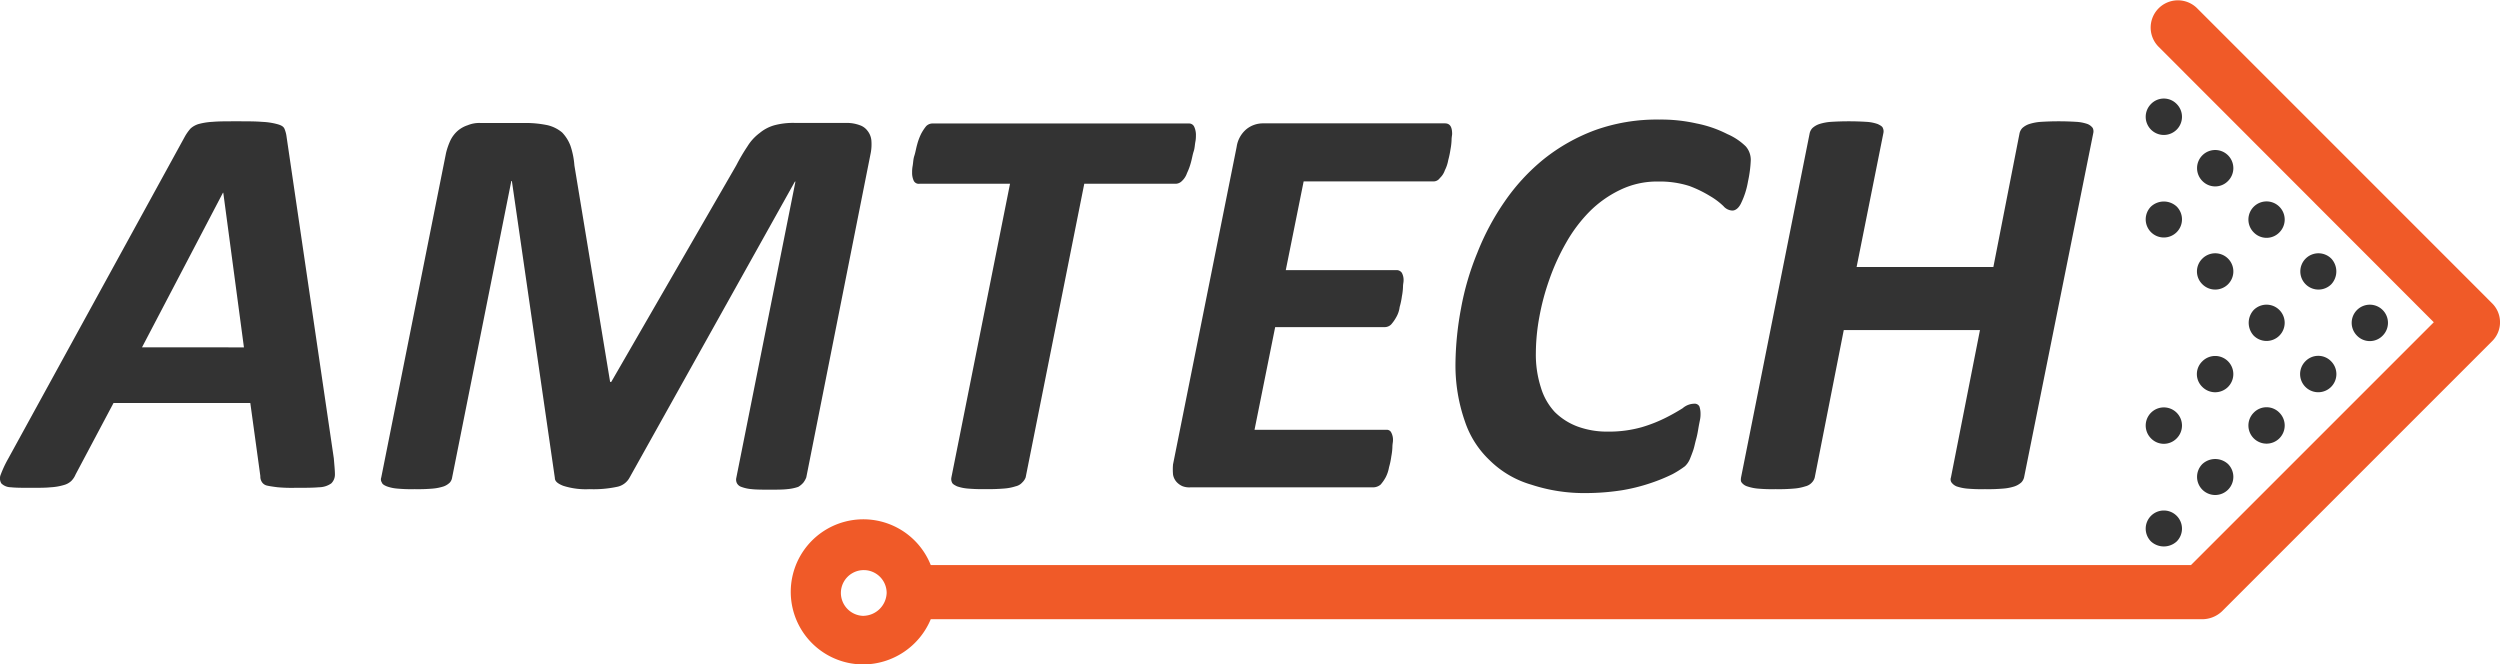 <svg xmlns="http://www.w3.org/2000/svg" viewBox="0 0 447.86 119.03"><defs><style>.cls-1{fill:#333;}.cls-2{fill:#f05a28;}</style></defs><title>amtech</title><g id="Layer_2" data-name="Layer 2"><g id="Layer_1-2" data-name="Layer 1"><path class="cls-1" d="M51.34,24.52a5.41,5.41,0,0,0-.4-1.5c-.2-.39-.6-.6-1.3-.79a12.34,12.34,0,0,0-2.7-.4c-1.2-.1-2.7-.1-4.7-.1-1.7,0-3.1,0-4.2.1a11.82,11.82,0,0,0-2.5.4,3.82,3.82,0,0,0-1.4.79,8.47,8.47,0,0,0-1,1.4L1.44,82.22A19.9,19.9,0,0,0,.14,85a1.74,1.74,0,0,0,.1,1.6,2.45,2.45,0,0,0,1.7.69c.9.1,2.1.1,3.6.1s2.6,0,3.6-.1a10.15,10.15,0,0,0,2.3-.4,3.16,3.16,0,0,0,1.3-.7,3.55,3.55,0,0,0,.8-1.19l6.8-12.81h24.5l1.8,13.1a1.78,1.78,0,0,0,.3,1.1,1.46,1.46,0,0,0,.9.6c.4.1,1.1.2,1.9.3a28.18,28.18,0,0,0,3.1.1c1.8,0,3.2,0,4.3-.1a3.88,3.88,0,0,0,2.2-.69A2.21,2.21,0,0,0,60,85c0-.7-.1-1.7-.2-2.9Zm-25.9,37.7,14.5-27.69H40l3.7,27.7Z"/><path class="cls-1" d="M143.94,86.43a4.05,4.05,0,0,0,.5-.9L156,27.33a8.47,8.47,0,0,0,.1-2.2,3.25,3.25,0,0,0-.7-1.71,2.87,2.87,0,0,0-1.4-1,6.65,6.65,0,0,0-2.2-.4h-9.4a13.14,13.14,0,0,0-3.6.4,7.12,7.12,0,0,0-2.7,1.4,8.53,8.53,0,0,0-2.2,2.4,34,34,0,0,0-2,3.4l-22.4,38.8h-.2l-6.4-38.79a14.26,14.26,0,0,0-.7-3.5,7,7,0,0,0-1.5-2.4,6.36,6.36,0,0,0-2.6-1.3,19.25,19.25,0,0,0-3.8-.4H86a5.38,5.38,0,0,0-2.2.4,5.24,5.24,0,0,0-1.8,1,5.5,5.5,0,0,0-1.3,1.7,12.34,12.34,0,0,0-.8,2.3l-11.6,58.1a1,1,0,0,0,.1.9c.1.3.4.5.9.7a7.25,7.25,0,0,0,1.9.4,27.25,27.25,0,0,0,3.1.1,30.14,30.14,0,0,0,3.2-.1,8.78,8.78,0,0,0,2-.4,3.11,3.11,0,0,0,1.1-.7,1.8,1.8,0,0,0,.4-.9l10.6-53.1h.1l7.7,53.2c0,.59.5,1,1.5,1.4a13.3,13.3,0,0,0,4.7.6,20.17,20.17,0,0,0,4.9-.41,3.26,3.26,0,0,0,2.3-1.69l29.6-53h.1l-10.6,53.1a1.42,1.42,0,0,0,.1.9,1.37,1.37,0,0,0,.8.69,6.81,6.81,0,0,0,1.9.41c.8.09,1.9.09,3.2.09s2.3,0,3.1-.09a8.22,8.22,0,0,0,2-.41A3.62,3.62,0,0,0,143.94,86.43Z"/><path class="cls-1" d="M164.74,32.92h16.2l-10.5,52.6a1.41,1.41,0,0,0,.1.9c.1.3.5.5.9.7a7.81,7.81,0,0,0,1.9.4,29.19,29.19,0,0,0,3.2.1,32.18,32.18,0,0,0,3.3-.1,8.68,8.68,0,0,0,2.1-.4,2.23,2.23,0,0,0,1.2-.7,2.36,2.36,0,0,0,.6-.9l10.5-52.6h16.4a1.61,1.61,0,0,0,1.1-.5,3.39,3.39,0,0,0,.9-1.4,10.66,10.66,0,0,0,.7-1.9c.2-.7.3-1.4.5-2s.2-1.2.3-1.7.1-.9.1-1.1a3.51,3.51,0,0,0-.3-1.6,1,1,0,0,0-.9-.6H167a1.61,1.61,0,0,0-1.1.5A8.51,8.51,0,0,0,165,24a10.66,10.66,0,0,0-.7,1.9c-.2.7-.3,1.4-.5,2s-.2,1.2-.3,1.8a5.74,5.74,0,0,0-.1,1.2,3.34,3.34,0,0,0,.3,1.5A1,1,0,0,0,164.74,32.92Z"/><path class="cls-1" d="M210.14,85a2.62,2.62,0,0,0,.6,1.3,3.13,3.13,0,0,0,1.1.8,3.42,3.42,0,0,0,1.5.2h32.8a2.08,2.08,0,0,0,1.2-.5,7.3,7.3,0,0,0,.9-1.3,6.31,6.31,0,0,0,.6-1.81,12.6,12.6,0,0,0,.4-1.9,11,11,0,0,0,.2-1.69c0-.5.1-.91.1-1.1a2.81,2.81,0,0,0-.3-1.5.87.87,0,0,0-.9-.5h-23.6l3.7-18.4h19.7a1.65,1.65,0,0,0,1.1-.5,7.3,7.3,0,0,0,.9-1.3,4.78,4.78,0,0,0,.6-1.8,12.86,12.86,0,0,0,.4-1.9,11.26,11.26,0,0,0,.2-1.71c0-.5.1-.79.1-1.09a2.71,2.71,0,0,0-.3-1.41,1.12,1.12,0,0,0-1-.5h-19.8l3.2-15.89h23.3a1.38,1.38,0,0,0,1.1-.6,3.39,3.39,0,0,0,.9-1.4,6.36,6.36,0,0,0,.6-1.8,16.25,16.25,0,0,0,.4-1.9,11.14,11.14,0,0,0,.2-1.7c0-.5.1-.9.1-1.1,0-1.3-.4-1.9-1.3-1.9h-32.5a4.72,4.72,0,0,0-3,1,5.05,5.05,0,0,0-1.8,3.2l-11.4,56.9A10.8,10.8,0,0,0,210.14,85Z"/><path class="cls-1" d="M266.84,82.43a17.59,17.59,0,0,0,7.5,4.4,30.29,30.29,0,0,0,9.9,1.5,42.32,42.32,0,0,0,6.3-.5,32.89,32.89,0,0,0,5.2-1.3,31,31,0,0,0,3.9-1.6,17.63,17.63,0,0,0,2.2-1.4,3.84,3.84,0,0,0,.9-1.31c.2-.5.4-1,.6-1.59s.3-1.2.5-1.91.3-1.3.4-1.9.2-1.1.3-1.6a4.87,4.87,0,0,0,.1-1.09,4,4,0,0,0-.2-1.31.94.94,0,0,0-.9-.5,3.24,3.24,0,0,0-2.1.81c-.8.5-1.8,1.09-3,1.69a25.67,25.67,0,0,1-4.3,1.7,21.49,21.49,0,0,1-6.1.8,15.29,15.29,0,0,1-5.4-.9,11.51,11.51,0,0,1-4.1-2.6,11.1,11.1,0,0,1-2.5-4.4,19.3,19.3,0,0,1-.9-6.2,36.12,36.12,0,0,1,.6-6.3,42.72,42.72,0,0,1,1.8-6.8,39.29,39.29,0,0,1,3-6.6,26.45,26.45,0,0,1,4.2-5.6,19.81,19.81,0,0,1,5.5-3.9,15.1,15.1,0,0,1,6.8-1.5,17.5,17.5,0,0,1,5.6.8,21.34,21.34,0,0,1,3.7,1.8,12.47,12.47,0,0,1,2.4,1.8,2.22,2.22,0,0,0,1.6.8c.6,0,1.2-.5,1.6-1.4a14.19,14.19,0,0,0,1.2-3.8,22,22,0,0,0,.5-3.8,3.66,3.66,0,0,0-.9-2.5,10.9,10.9,0,0,0-3.3-2.2,20.91,20.91,0,0,0-5.5-1.9,28.7,28.7,0,0,0-6.7-.7,32.66,32.66,0,0,0-11.5,1.9,33.21,33.21,0,0,0-9.2,5.2,36.16,36.16,0,0,0-7,7.6,45.09,45.09,0,0,0-4.9,9.2,48.86,48.86,0,0,0-2.9,9.9,56.19,56.19,0,0,0-1,9.8,30.41,30.41,0,0,0,1.7,10.5A16.94,16.94,0,0,0,266.84,82.43Z"/><path class="cls-1" d="M312,86.43a2,2,0,0,0,1,.7,8.32,8.32,0,0,0,1.9.4,29.19,29.19,0,0,0,3.2.1,30.14,30.14,0,0,0,3.2-.1,8.68,8.68,0,0,0,2.1-.4,2.3,2.3,0,0,0,1.2-.7,2,2,0,0,0,.5-.9l5.2-26.4h24.4l-5.2,26.4a1,1,0,0,0,.1.9,2.18,2.18,0,0,0,.9.7,8.32,8.32,0,0,0,1.9.4,29.19,29.19,0,0,0,3.2.1,30.14,30.14,0,0,0,3.2-.1,8.68,8.68,0,0,0,2.1-.4,3.62,3.62,0,0,0,1.2-.7,2,2,0,0,0,.5-.9L375,23.83a1.41,1.41,0,0,0-.1-.9,2.18,2.18,0,0,0-.9-.7,7.34,7.34,0,0,0-2-.4,51.25,51.25,0,0,0-6.4,0,8.68,8.68,0,0,0-2.1.4,3.46,3.46,0,0,0-1.2.7,2,2,0,0,0-.5.9l-4.7,24h-24.5l4.8-24a1.41,1.41,0,0,0-.1-.9c-.1-.3-.5-.5-.9-.7a7.34,7.34,0,0,0-2-.4,51.25,51.25,0,0,0-6.4,0,8.68,8.68,0,0,0-2.1.4,3.46,3.46,0,0,0-1.2.7,2,2,0,0,0-.5.9l-12.3,61.7C311.84,85.93,311.84,86.22,312,86.43Z"/><path class="cls-2" d="M446.44,54.33,393.54,1.42a4.88,4.88,0,0,0-6.9,6.9L436,57.73l-43.5,43.5H166.74a13,13,0,1,0-12.1,17.8,13.17,13.17,0,0,0,12.1-8.1h227.8a5.18,5.18,0,0,0,3.5-1.4l48.4-48.4A4.77,4.77,0,0,0,446.44,54.33Zm-291.7,56a4.12,4.12,0,0,1-4.1-4.1,4.1,4.1,0,0,1,8.2,0A4.25,4.25,0,0,1,154.74,110.32Z"/><path class="cls-1" d="M385.34,18.63a3.25,3.25,0,1,0,4.6,0A3.2,3.2,0,0,0,385.34,18.63Z"/><path class="cls-1" d="M399.14,32.42a3.25,3.25,0,1,0-4.6,0A3.2,3.2,0,0,0,399.14,32.42Z"/><path class="cls-1" d="M408.34,41.63a3.25,3.25,0,1,0-4.6,0A3.2,3.2,0,0,0,408.34,41.63Z"/><path class="cls-1" d="M417.64,46.33a3.25,3.25,0,1,0,0,4.59A3.38,3.38,0,0,0,417.64,46.33Z"/><path class="cls-1" d="M385.34,37a3.25,3.25,0,1,0,4.6,0A3.39,3.39,0,0,0,385.34,37Z"/><path class="cls-1" d="M394.54,50.92a3.25,3.25,0,1,0,0-4.59A3.2,3.2,0,0,0,394.54,50.92Z"/><path class="cls-1" d="M403.74,60.13a3.25,3.25,0,1,0,0-4.6A3.39,3.39,0,0,0,403.74,60.13Z"/><path class="cls-1" d="M426.84,60.13a3.25,3.25,0,1,0-4.6,0A3.2,3.2,0,0,0,426.84,60.13Z"/><path class="cls-1" d="M413,64.72a3.25,3.25,0,1,0,4.6,0A3.2,3.2,0,0,0,413,64.72Z"/><path class="cls-1" d="M394.54,83.13a3.25,3.25,0,1,0,4.6,0A3.39,3.39,0,0,0,394.54,83.13Z"/><path class="cls-1" d="M389.94,97a3.25,3.25,0,1,0-4.6,0A3.41,3.41,0,0,0,389.94,97Z"/><path class="cls-1" d="M403.74,73.93a3.25,3.25,0,1,0,4.6,0A3.2,3.2,0,0,0,403.74,73.93Z"/><path class="cls-1" d="M389.94,78.53a3.25,3.25,0,1,0-4.6,0A3.2,3.2,0,0,0,389.94,78.53Z"/><path class="cls-1" d="M394.54,69.32a3.25,3.25,0,1,0,0-4.6A3.18,3.18,0,0,0,394.54,69.32Z"/></g></g></svg>